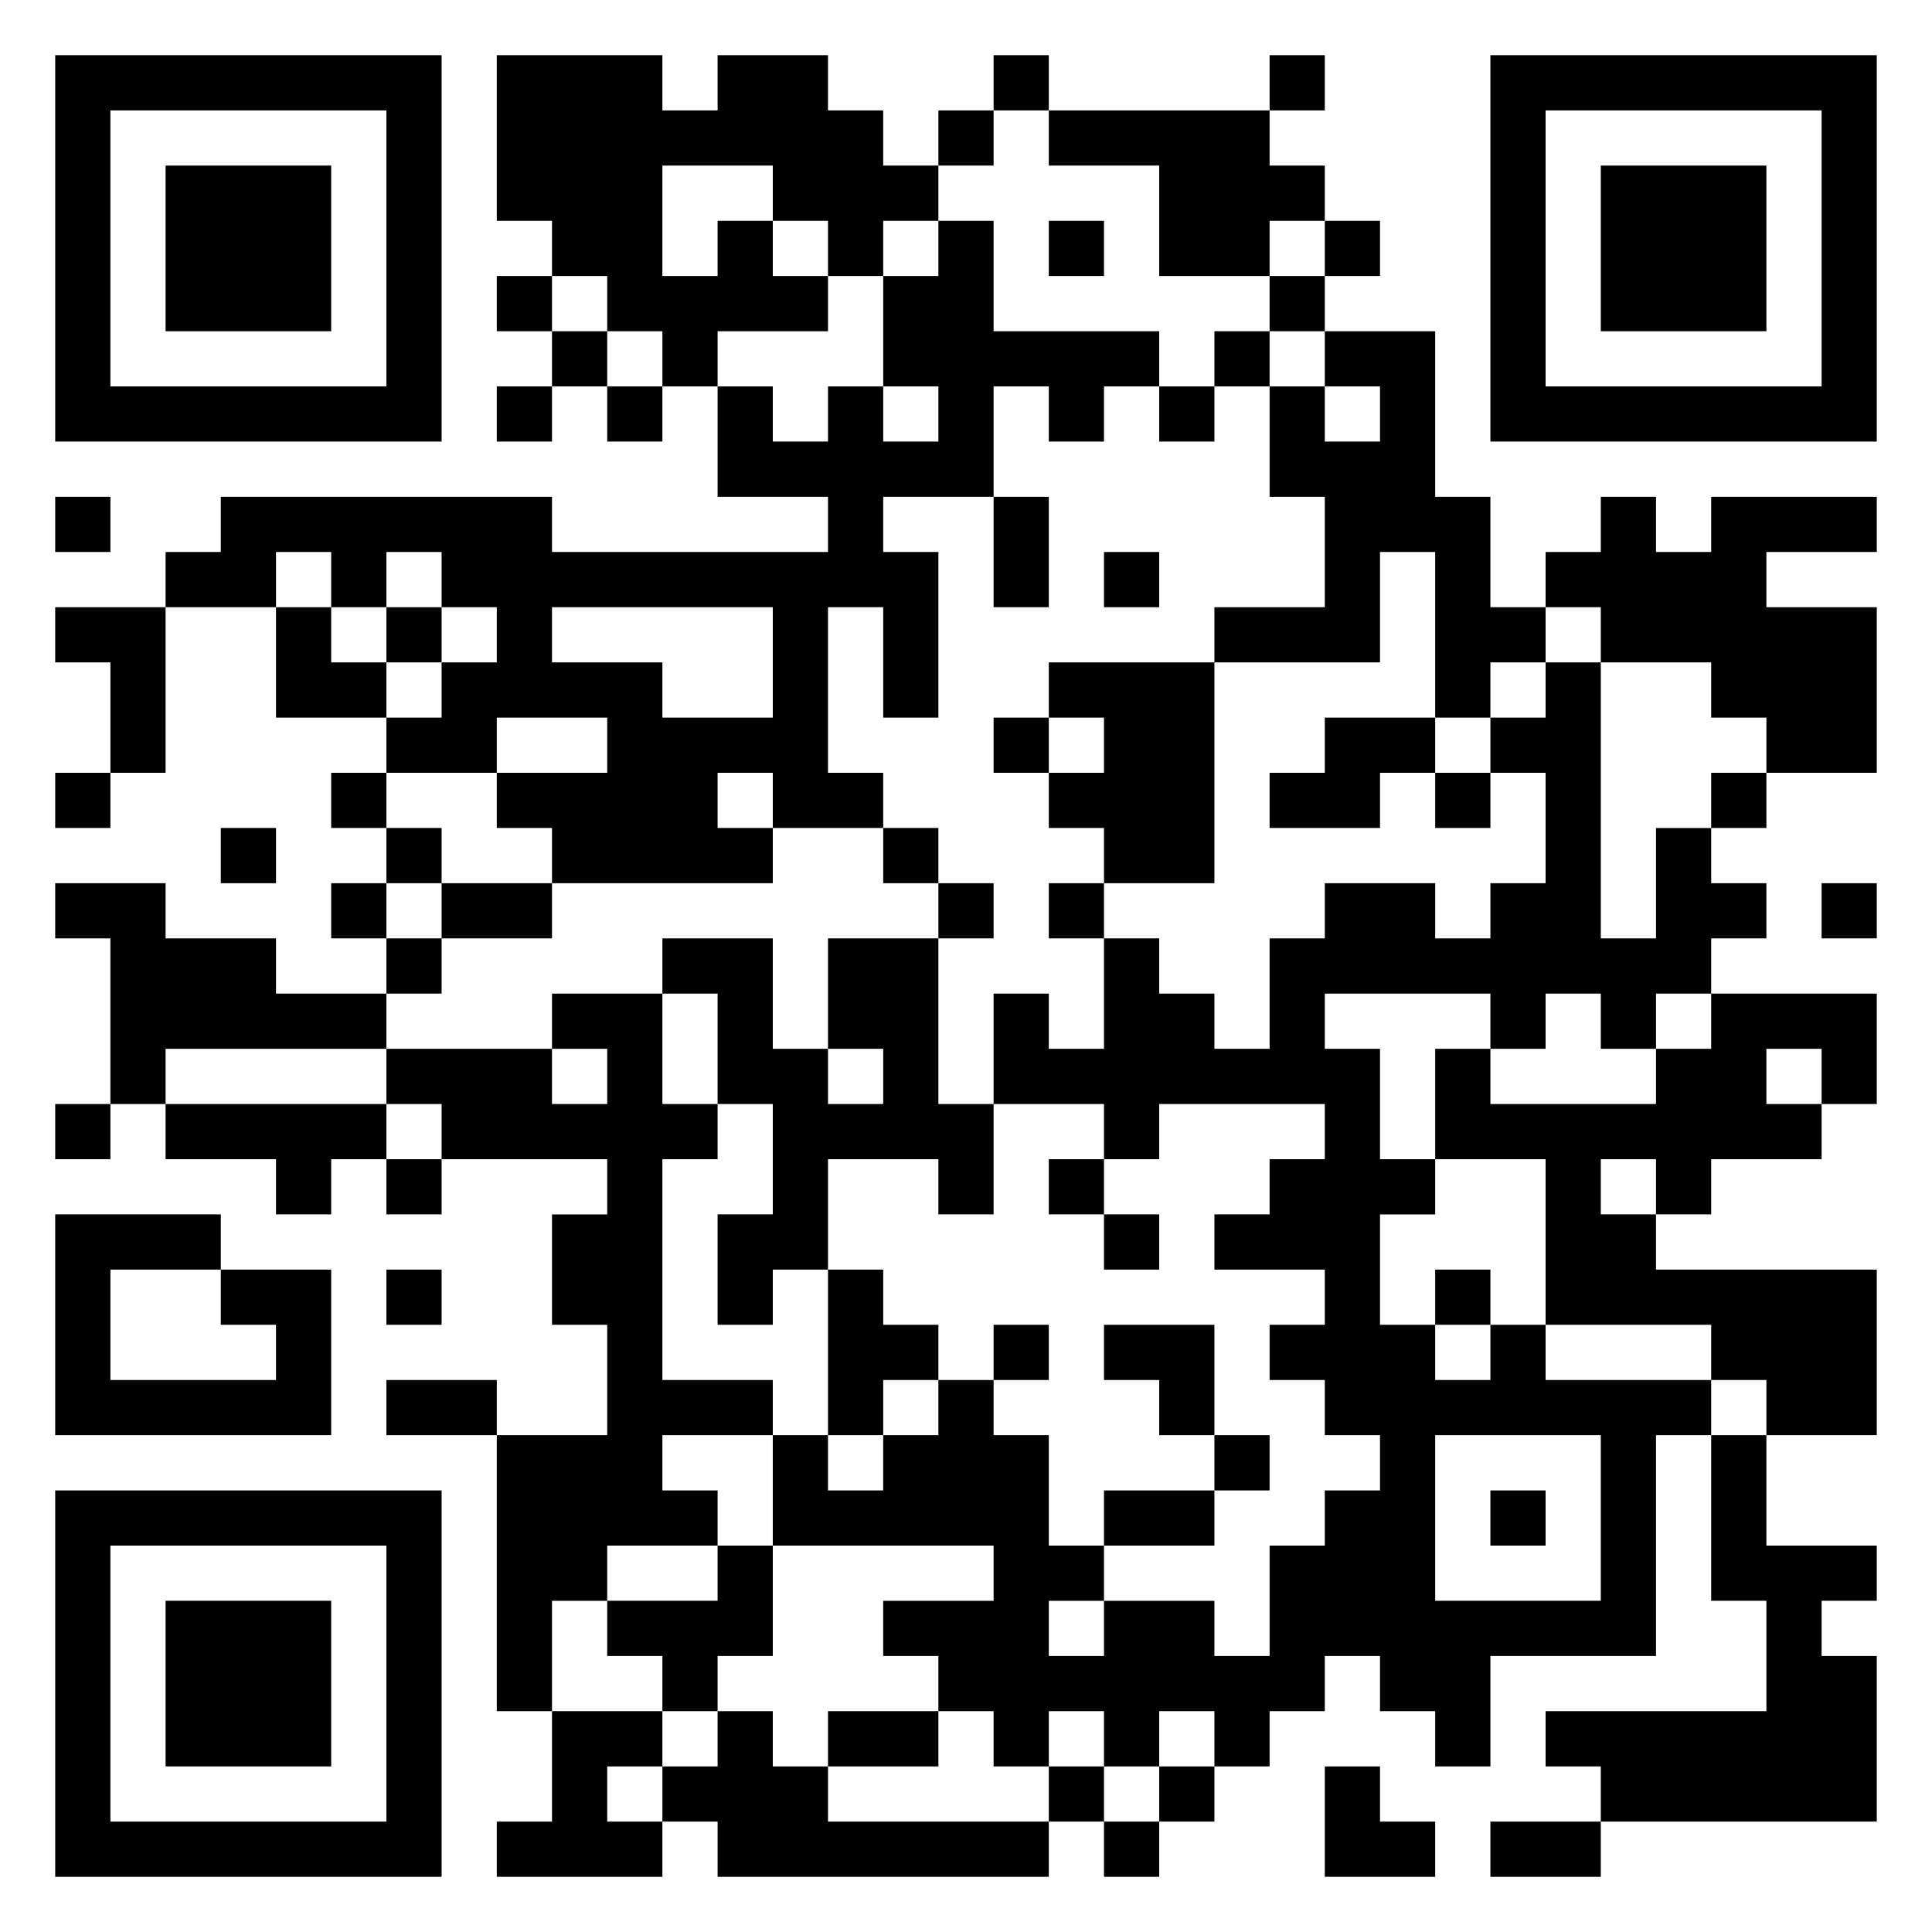 <svg xmlns="http://www.w3.org/2000/svg" viewBox="0 0 35 35"><path d="M1 1h7v7h-7zM9 1h3v1h1v-1h2v1h1v1h1v1h-1v1h-1v-1h-1v-1h-2v2h1v-1h1v1h1v1h-2v1h-1v-1h-1v-1h-1v-1h-1zM18 1h1v1h-1zM23 1h1v1h-1zM27 1h7v7h-7zM2 2v5h5v-5zM17 2h1v1h-1zM19 2h4v1h1v1h-1v1h-2v-2h-2zM28 2v5h5v-5zM3 3h3v3h-3zM29 3h3v3h-3zM17 4h1v2h3v1h-1v1h-1v-1h-1v2h-2v1h1v3h-1v-2h-1v3h1v1h-2v-1h-1v1h1v1h-4v-1h-1v-1h2v-1h-2v1h-2v-1h1v-1h1v-1h-1v-1h-1v1h-1v-1h-1v1h-2v-1h1v-1h6v1h5v-1h-2v-2h1v1h1v-1h1v1h1v-1h-1v-2h1zM19 4h1v1h-1zM24 4h1v1h-1zM9 5h1v1h-1zM23 5h1v1h-1zM10 6h1v1h-1zM22 6h1v1h-1zM24 6h2v3h1v2h1v1h-1v1h-1v-3h-1v2h-3v-1h2v-2h-1v-2h1v1h1v-1h-1zM9 7h1v1h-1zM11 7h1v1h-1zM21 7h1v1h-1zM1 9h1v1h-1zM18 9h1v2h-1zM29 9h1v1h1v-1h3v1h-2v1h2v3h-2v-1h-1v-1h-2v-1h-1v-1h1zM20 10h1v1h-1zM1 11h2v3h-1v-2h-1zM5 11h1v1h1v1h-2zM7 11h1v1h-1zM10 11v1h2v1h2v-2zM19 12h3v4h-2v-1h-1v-1h1v-1h-1zM28 12h1v5h1v-2h1v1h1v1h-1v1h-1v1h-1v-1h-1v1h-1v-1h-3v1h1v2h1v1h-1v2h1v1h1v-1h1v1h3v1h-1v4h-3v2h-1v-1h-1v-1h-1v1h-1v1h-1v-1h-1v1h-1v-1h-1v1h-1v-1h-1v-1h-1v-1h2v-1h-4v-2h1v1h1v-1h1v-1h1v1h1v2h1v1h-1v1h1v-1h2v1h1v-2h1v-1h1v-1h-1v-1h-1v-1h1v-1h-2v-1h1v-1h1v-1h-3v1h-1v-1h-2v-2h1v1h1v-2h1v1h1v1h1v-2h1v-1h2v1h1v-1h1v-2h-1v-1h1zM18 13h1v1h-1zM24 13h2v1h-1v1h-2v-1h1zM1 14h1v1h-1zM6 14h1v1h-1zM26 14h1v1h-1zM31 14h1v1h-1zM4 15h1v1h-1zM7 15h1v1h-1zM16 15h1v1h-1zM1 16h2v1h2v1h2v1h-4v1h-1v-3h-1zM6 16h1v1h-1zM8 16h2v1h-2zM17 16h1v1h-1zM19 16h1v1h-1zM33 16h1v1h-1zM7 17h1v1h-1zM12 17h2v2h1v1h1v-1h-1v-2h2v3h1v2h-1v-1h-2v2h-1v1h-1v-2h1v-2h-1v-2h-1zM10 18h2v2h1v1h-1v4h2v1h-2v1h1v1h-2v1h-1v2h-1v-5h2v-2h-1v-2h1v-1h-3v-1h-1v-1h3v1h1v-1h-1zM31 18h3v2h-1v-1h-1v1h1v1h-2v1h-1v-1h-1v1h1v1h4v3h-2v-1h-1v-1h-3v-3h-2v-2h1v1h3v-1h1zM1 20h1v1h-1zM3 20h4v1h-1v1h-1v-1h-2zM7 21h1v1h-1zM19 21h1v1h-1zM1 22h3v1h-2v2h3v-1h-1v-1h2v3h-5zM20 22h1v1h-1zM7 23h1v1h-1zM15 23h1v1h1v1h-1v1h-1zM26 23h1v1h-1zM18 24h1v1h-1zM20 24h2v2h-1v-1h-1zM7 25h2v1h-2zM22 26h1v1h-1zM26 26v3h3v-3zM31 26h1v2h2v1h-1v1h1v3h-5v-1h-1v-1h4v-2h-1zM1 27h7v7h-7zM20 27h2v1h-2zM27 27h1v1h-1zM2 28v5h5v-5zM13 28h1v2h-1v1h-1v-1h-1v-1h2zM3 29h3v3h-3zM10 31h2v1h-1v1h1v1h-3v-1h1zM13 31h1v1h1v1h4v1h-6v-1h-1v-1h1zM15 31h2v1h-2zM19 32h1v1h-1zM21 32h1v1h-1zM24 32h1v1h1v1h-2zM20 33h1v1h-1zM27 33h2v1h-2z"/></svg>